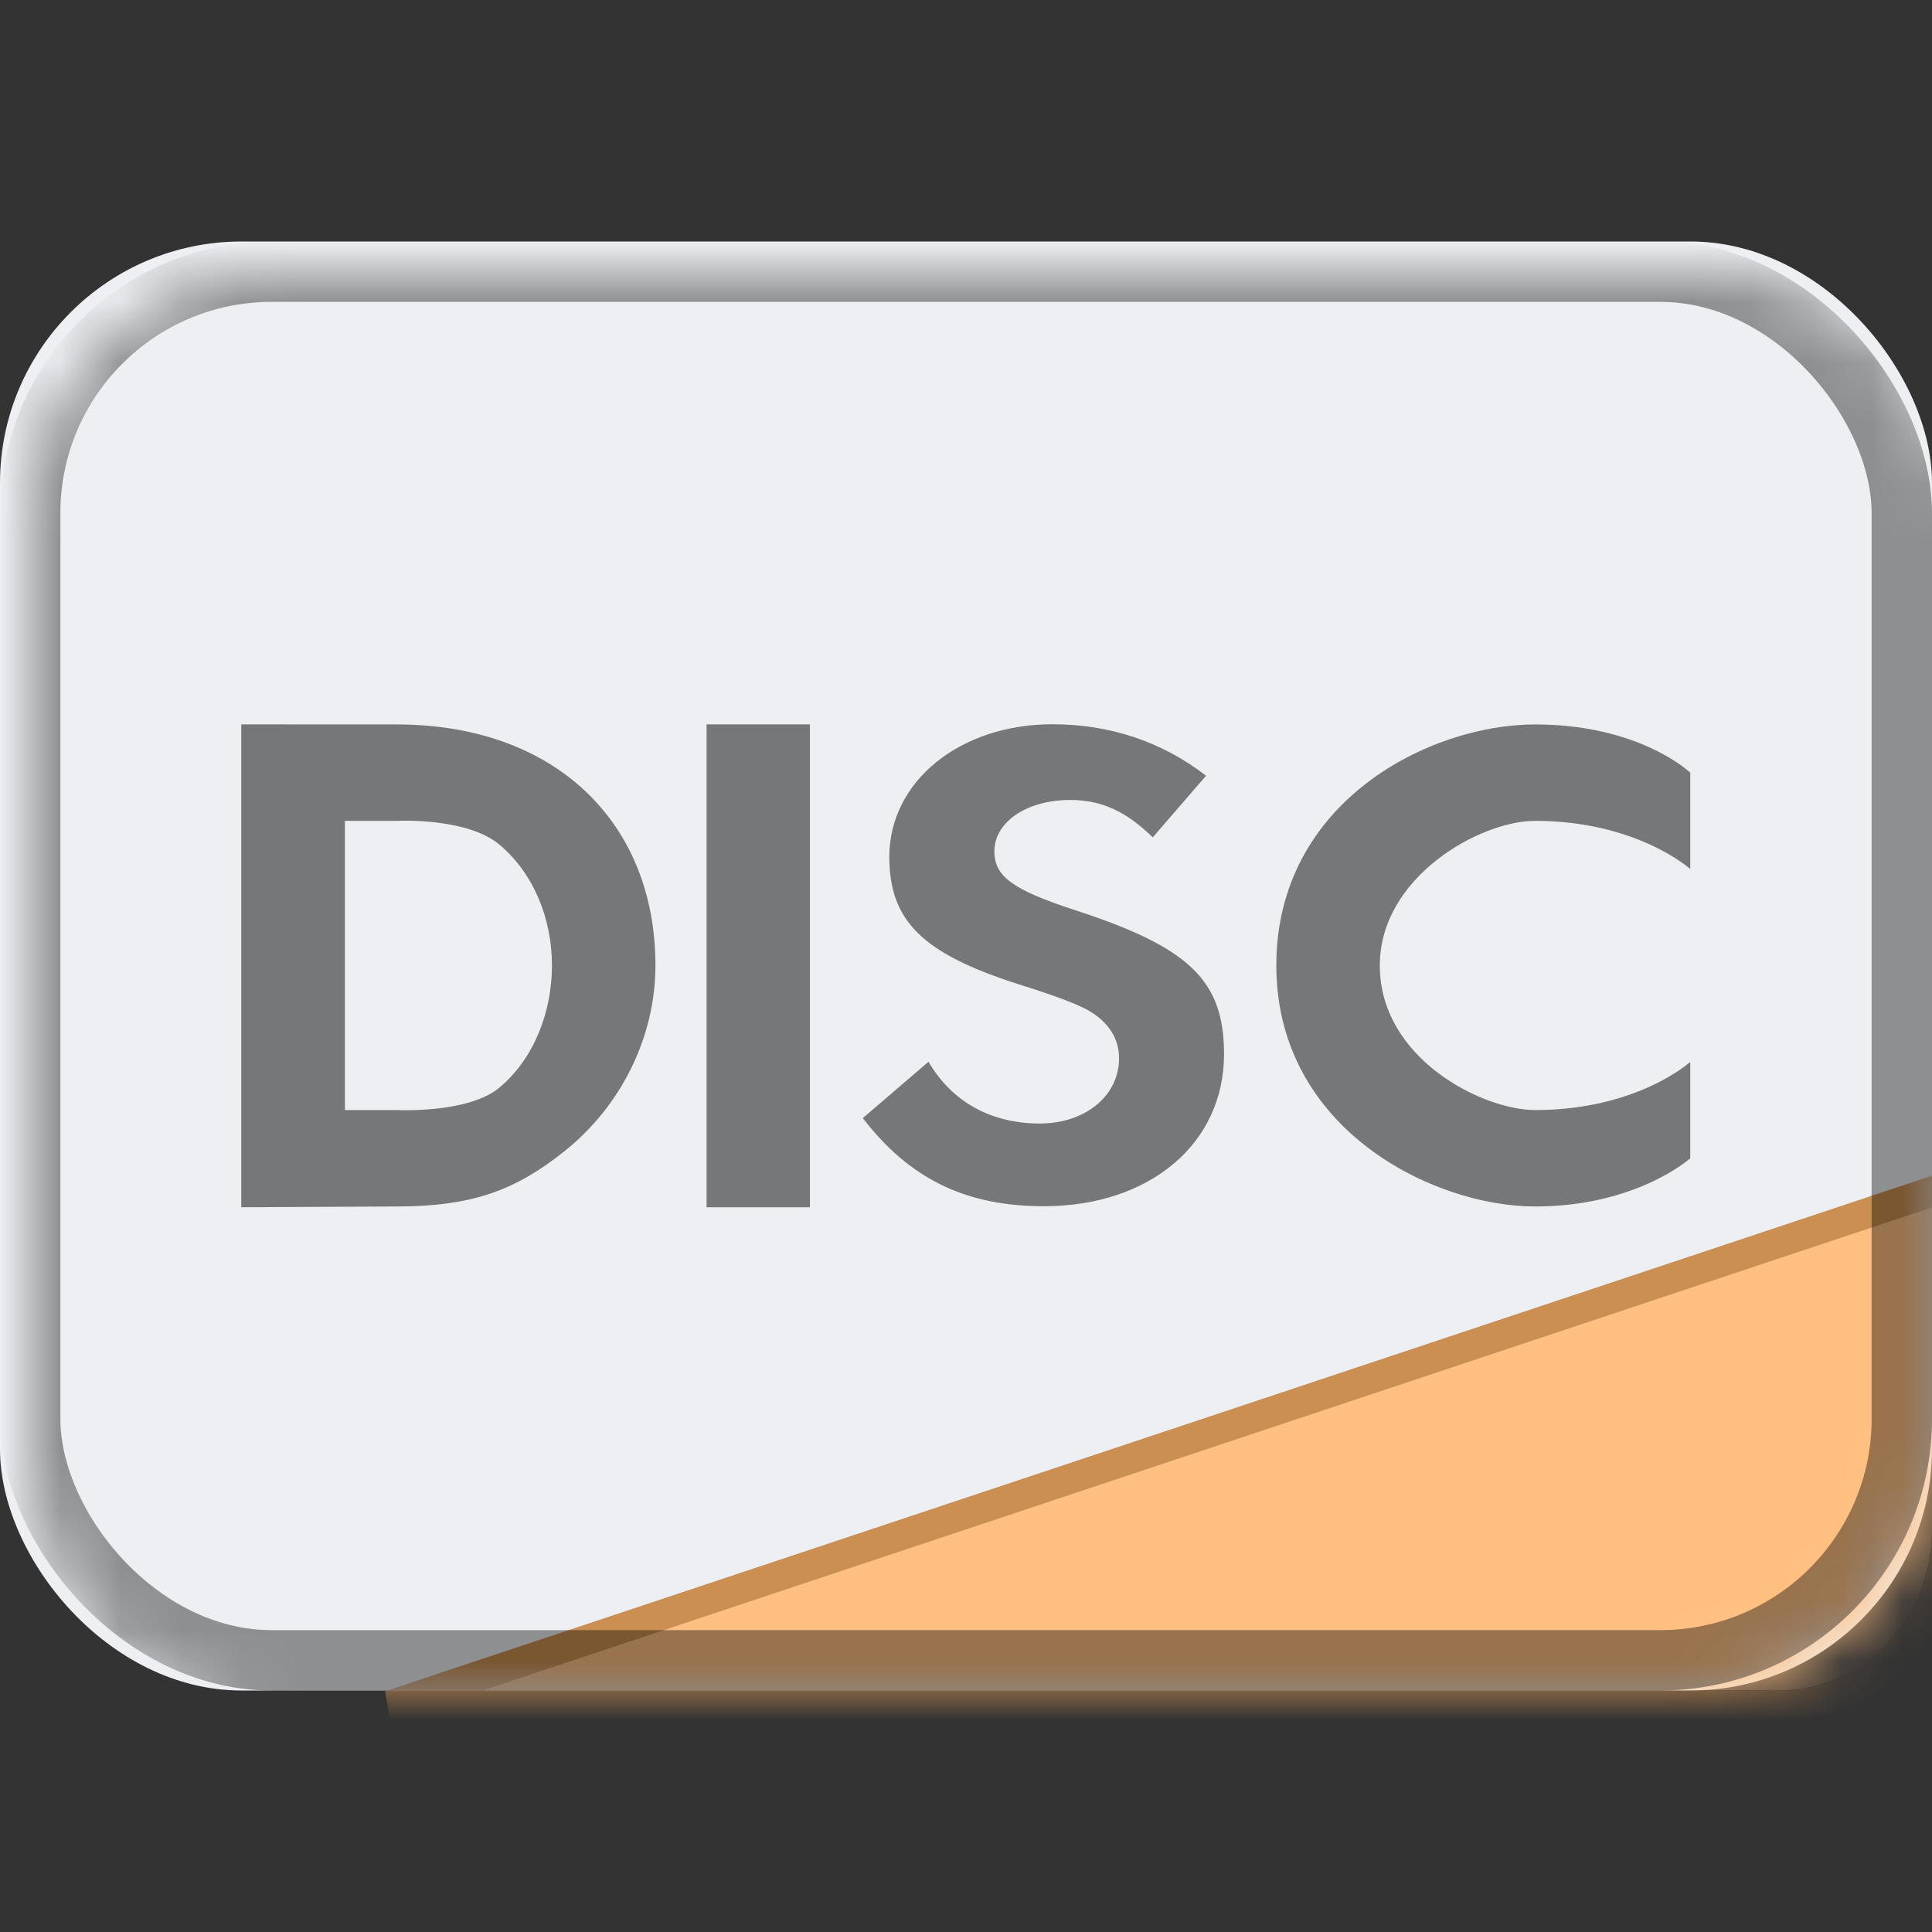 <svg xmlns="http://www.w3.org/2000/svg" xmlns:xlink="http://www.w3.org/1999/xlink" width="32" height="32" viewBox="0 0 32 32">
  <rect x="0" y="0" width="32" height="32" fill="#333333" stroke="none"/>
  <defs>
    <rect id="002-discover-medium-a" width="32" height="24" rx="4"/>
    <path id="002-discover-medium-c" d="M8,24 L29.474,24 C30.868,24 32,22.805 32,21.333 L32,16 L8,24 L8,24 Z"/>
  </defs>
  <g fill="none" fill-rule="evenodd" transform="translate(0 4)">
    <mask id="002-discover-medium-b" fill="#fff">
      <use xlink:href="#002-discover-medium-a"/>
    </mask>
    <use fill="#EDEFF2" xlink:href="#002-discover-medium-a"/>
    <g mask="url(#002-discover-medium-b)">
      <use fill="#FFBF80" xlink:href="#002-discover-medium-c"/>
      <path stroke="#CC8F52" stroke-width=".5" d="M6.459,24.25 L32.25,15.653 L32.25,21.333 C32.25,22.94 31.009,24.25 29.474,24.25 L6.459,24.25 Z"/>
    </g>
    <path fill="#000" fill-opacity=".5" d="M6.57,7.999 L3.996,7.998 L3.996,15.996 L6.57,15.983 C7.831,15.983 8.544,15.709 9.344,15.072 C10.293,14.317 10.856,13.169 10.856,11.991 C10.856,9.63 9.204,7.999 6.57,7.999 L6.57,7.999 Z M8.284,14.004 C7.77,14.449 6.57,14.386 6.57,14.386 L5.713,14.386 L5.713,9.596 L6.57,9.596 C6.57,9.596 7.745,9.533 8.284,10 C8.846,10.479 9.142,11.224 9.142,11.991 C9.142,12.759 8.846,13.527 8.284,14.004 Z M11.703,7.998 L13.415,7.998 L13.415,15.996 L11.703,15.996 L11.703,7.998 Z M17.782,11.067 C19.704,11.688 20.274,12.24 20.274,13.46 C20.274,14.943 19.042,15.979 17.289,15.979 C16.002,15.979 15.067,15.53 14.291,14.519 L15.379,13.586 C15.769,14.253 16.418,14.609 17.222,14.609 C17.977,14.609 18.535,14.15 18.535,13.528 C18.535,13.206 18.366,12.932 18.028,12.736 C17.859,12.641 17.522,12.505 16.86,12.299 C15.275,11.791 14.73,11.25 14.73,10.192 C14.73,8.94 15.9,7.996 17.431,7.996 C18.379,7.996 19.248,8.283 19.976,8.849 L19.093,9.87 C18.651,9.434 18.235,9.25 17.729,9.25 C17.001,9.25 16.47,9.618 16.47,10.101 C16.47,10.513 16.768,10.734 17.782,11.067 Z M21.14,11.991 C21.14,9.272 23.684,7.999 25.425,7.999 C27.166,7.999 27.996,8.798 27.996,8.798 L27.996,10.394 C27.996,10.394 27.112,9.596 25.425,9.596 C24.514,9.596 22.854,10.525 22.854,11.991 C22.854,13.539 24.562,14.386 25.425,14.386 C27.123,14.386 27.996,13.588 27.996,13.588 L27.996,15.185 C27.996,15.185 27.109,15.983 25.425,15.983 C23.748,15.983 21.14,14.711 21.14,11.991 Z" mask="url(#002-discover-medium-b)"/>
    <rect width="31" height="23" x=".5" y=".5" stroke="#000" stroke-opacity=".4" mask="url(#002-discover-medium-b)" rx="4"/>
  </g>
</svg>
